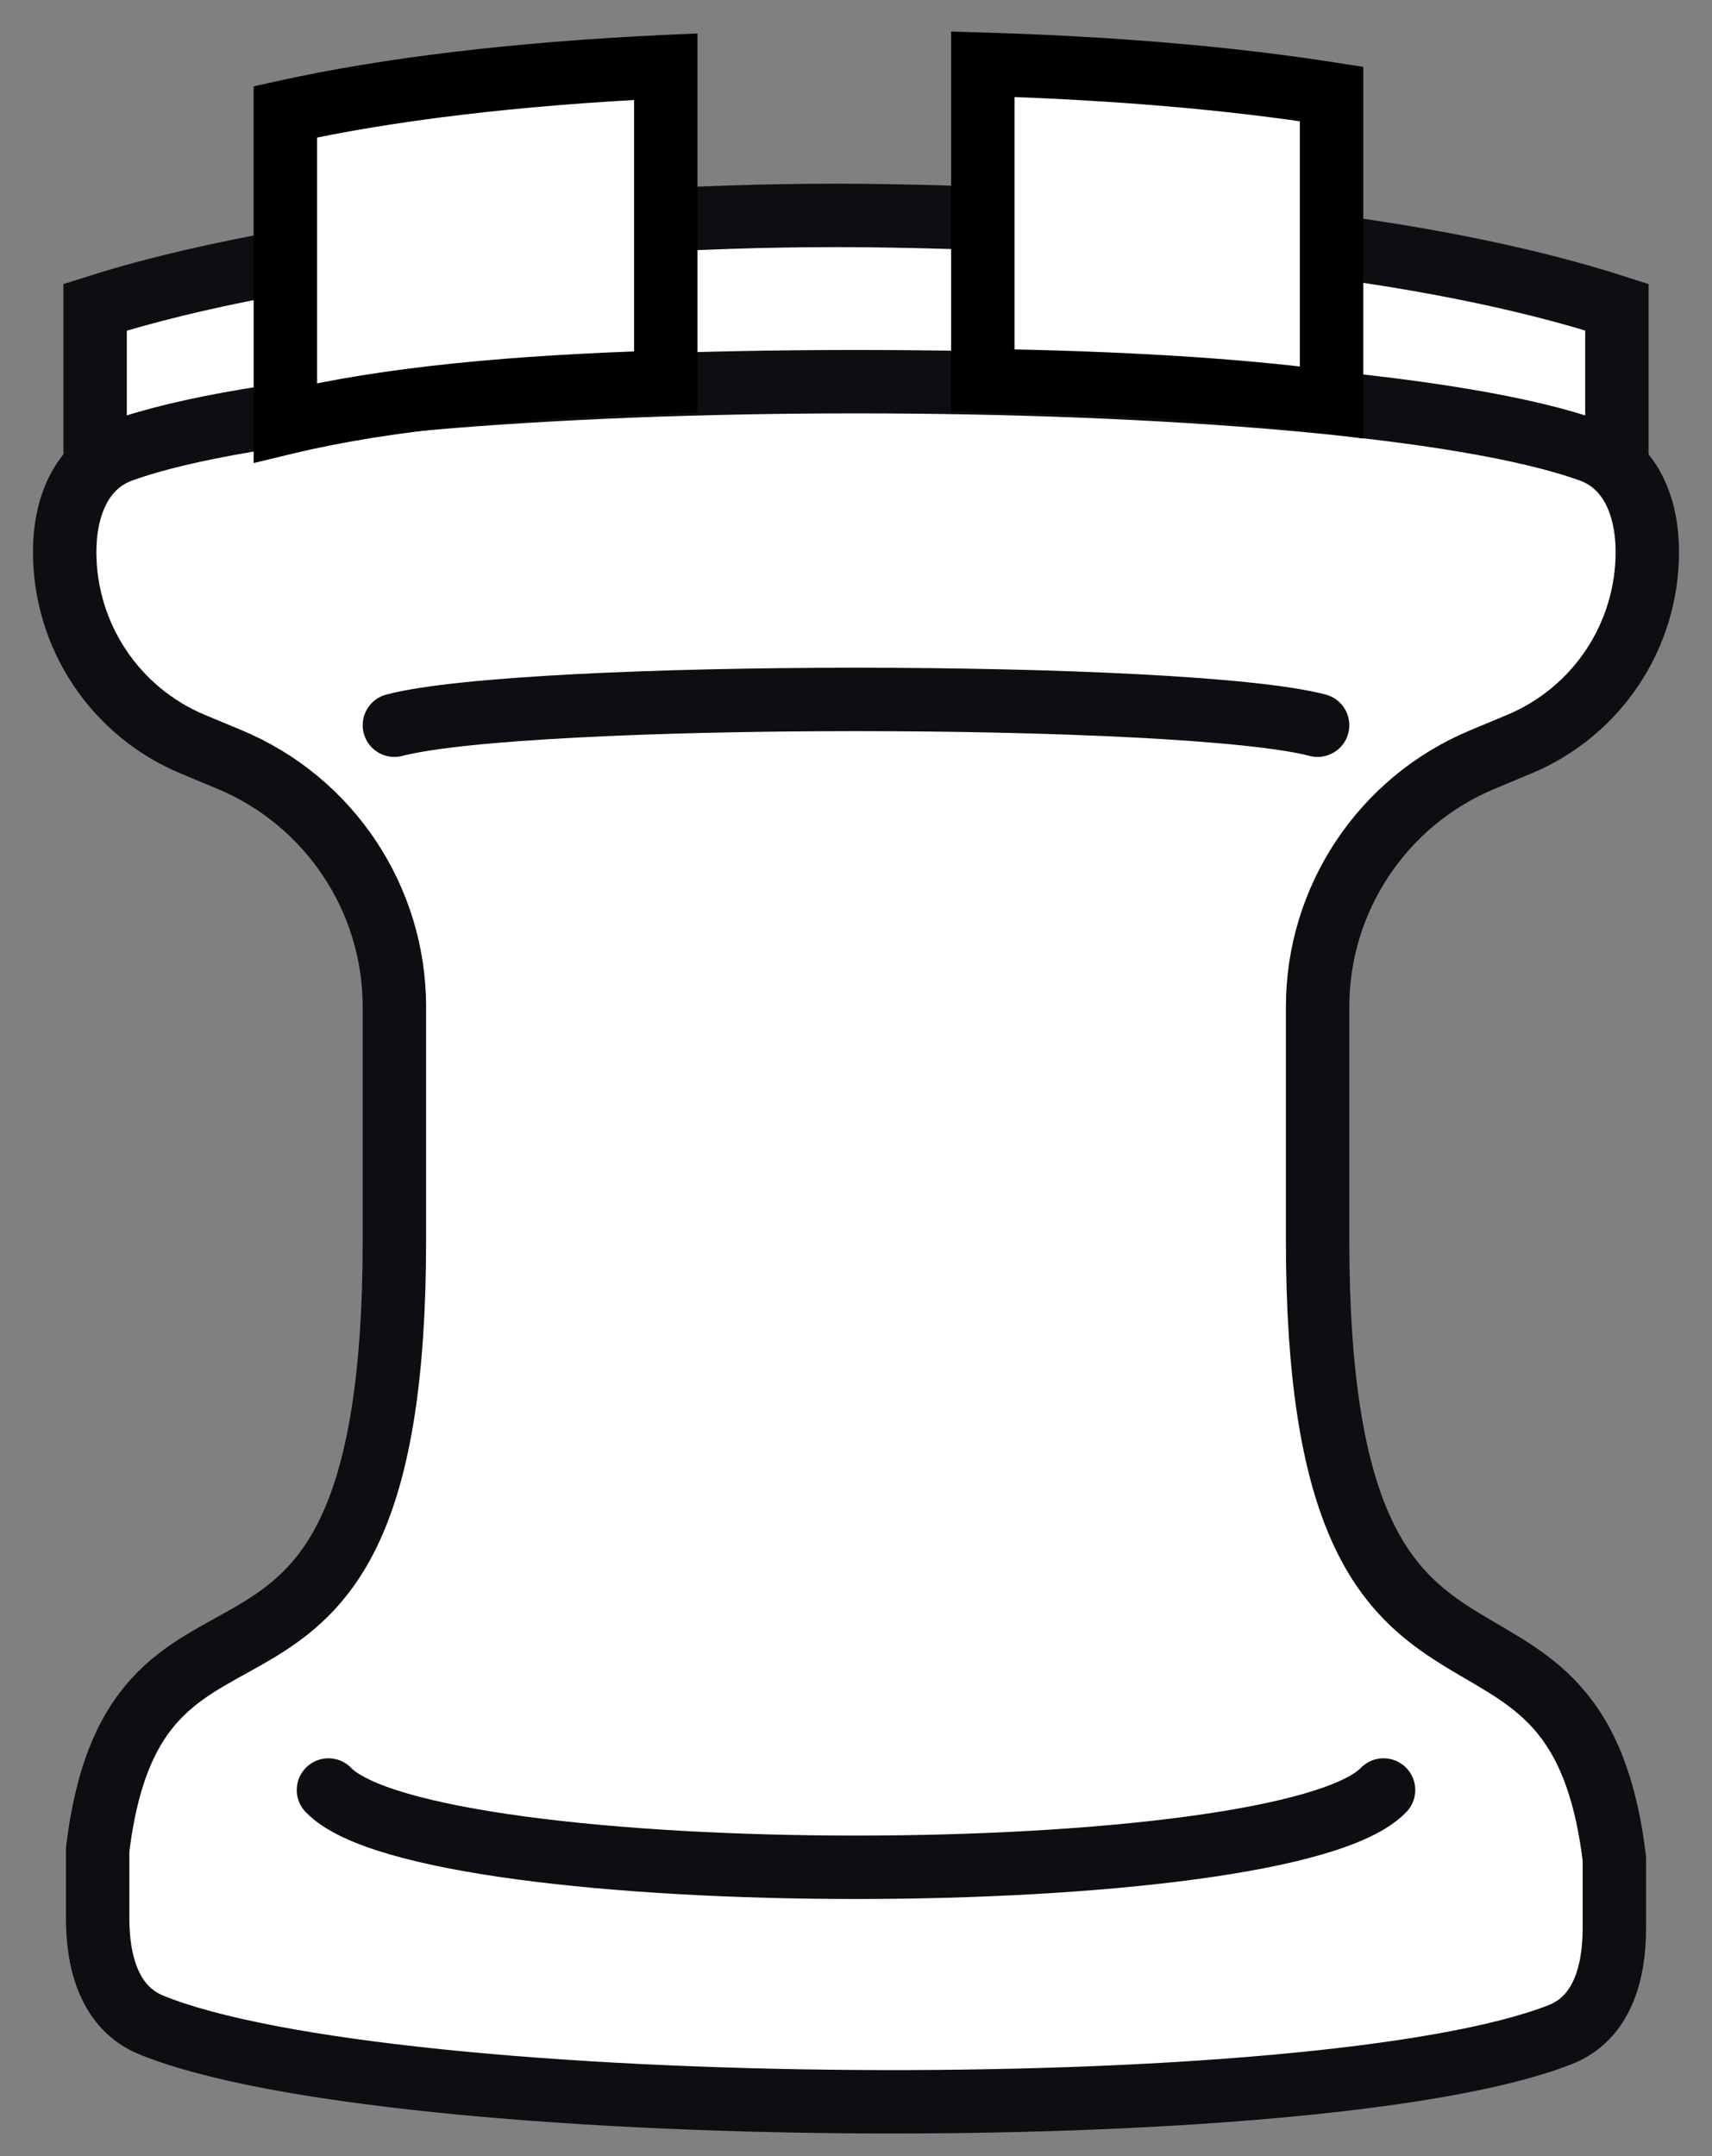 <svg xmlns="http://www.w3.org/2000/svg" fill="none" viewBox="0 0 27 34" height="34" width="27">
<rect x="0" y="0" width="27" height="34" fill="#808080" stroke="none"/>
<path stroke="#0D0E12" fill="white" d="M14.011 3.404C18.319 3.481 22.482 3.871 25.5 4.844V8.984H1.5V4.845C4.588 3.86 9.718 3.328 14.011 3.404Z"></path>
<path stroke="#0D0E12" fill="white" d="M1.54 29.17C2.164 24.01 6.22 28.227 6.22 19.561V15.877C6.22 14.172 5.194 12.633 3.62 11.977L3.042 11.736C1.817 11.226 1.02 10.03 1.02 8.704C1.02 8.015 1.268 7.341 1.916 7.107C5.933 5.656 21.067 5.656 25.084 7.107C25.732 7.341 25.98 8.015 25.98 8.704C25.98 10.03 25.183 11.226 23.958 11.736L23.38 11.977C21.806 12.633 20.78 14.172 20.78 15.877V19.561C20.78 28.227 24.836 24.15 25.46 29.311V30.409C25.46 31.113 25.265 31.825 24.61 32.083C20.835 33.572 6.154 33.467 2.387 31.933C1.735 31.668 1.54 30.957 1.54 30.253V29.17Z"></path>
<path stroke-linecap="round" stroke="#0D0E12" d="M5.18 28.227C6.74 29.852 20.26 29.852 21.82 28.227"></path>
<path stroke-linecap="round" stroke="#0D0E12" d="M20.78 11.436C18.7 10.894 8.3 10.894 6.22 11.436"></path>
<path fill="white" d="M4.5 6.667V1.764C6.104 1.409 8.113 1.162 10.5 1.051V6.024C8.153 6.096 6.12 6.277 4.5 6.667ZM21 6.344V1.482C19.446 1.237 17.607 1.075 15.5 1.013V6C17.571 6.035 19.425 6.135 21 6.344Z" clip-rule="evenodd" fill-rule="evenodd"></path>
<path fill="black" d="M4.5 1.764L4.392 1.275L4 1.362V1.764H4.5ZM4.5 6.667H4V7.302L4.617 7.153L4.5 6.667ZM10.5 1.051H11V0.527L10.477 0.551L10.5 1.051ZM10.5 6.024L10.515 6.524L11 6.509V6.024H10.5ZM21 1.482H21.5V1.055L21.078 0.989L21 1.482ZM21 6.344L20.934 6.84L21.5 6.915V6.344H21ZM15.5 1.013L15.515 0.513L15 0.498V1.013H15.5ZM15.5 6H15V6.491L15.492 6.5L15.5 6ZM4 1.764V6.667H5V1.764H4ZM10.477 0.551C8.07 0.664 6.031 0.913 4.392 1.275L4.608 2.252C6.176 1.905 8.155 1.661 10.523 1.55L10.477 0.551ZM11 6.024V1.051H10V6.024H11ZM4.617 7.153C6.186 6.775 8.178 6.595 10.515 6.524L10.485 5.525C8.128 5.597 6.053 5.778 4.383 6.181L4.617 7.153ZM20.5 1.482V6.344H21.5V1.482H20.5ZM15.485 1.513C17.576 1.575 19.393 1.735 20.922 1.976L21.078 0.989C19.498 0.74 17.638 0.576 15.515 0.513L15.485 1.513ZM16 6V1.013H15V6H16ZM21.066 5.849C19.464 5.635 17.588 5.535 15.508 5.5L15.492 6.5C17.554 6.535 19.387 6.634 20.934 6.84L21.066 5.849Z"></path>
</svg>
